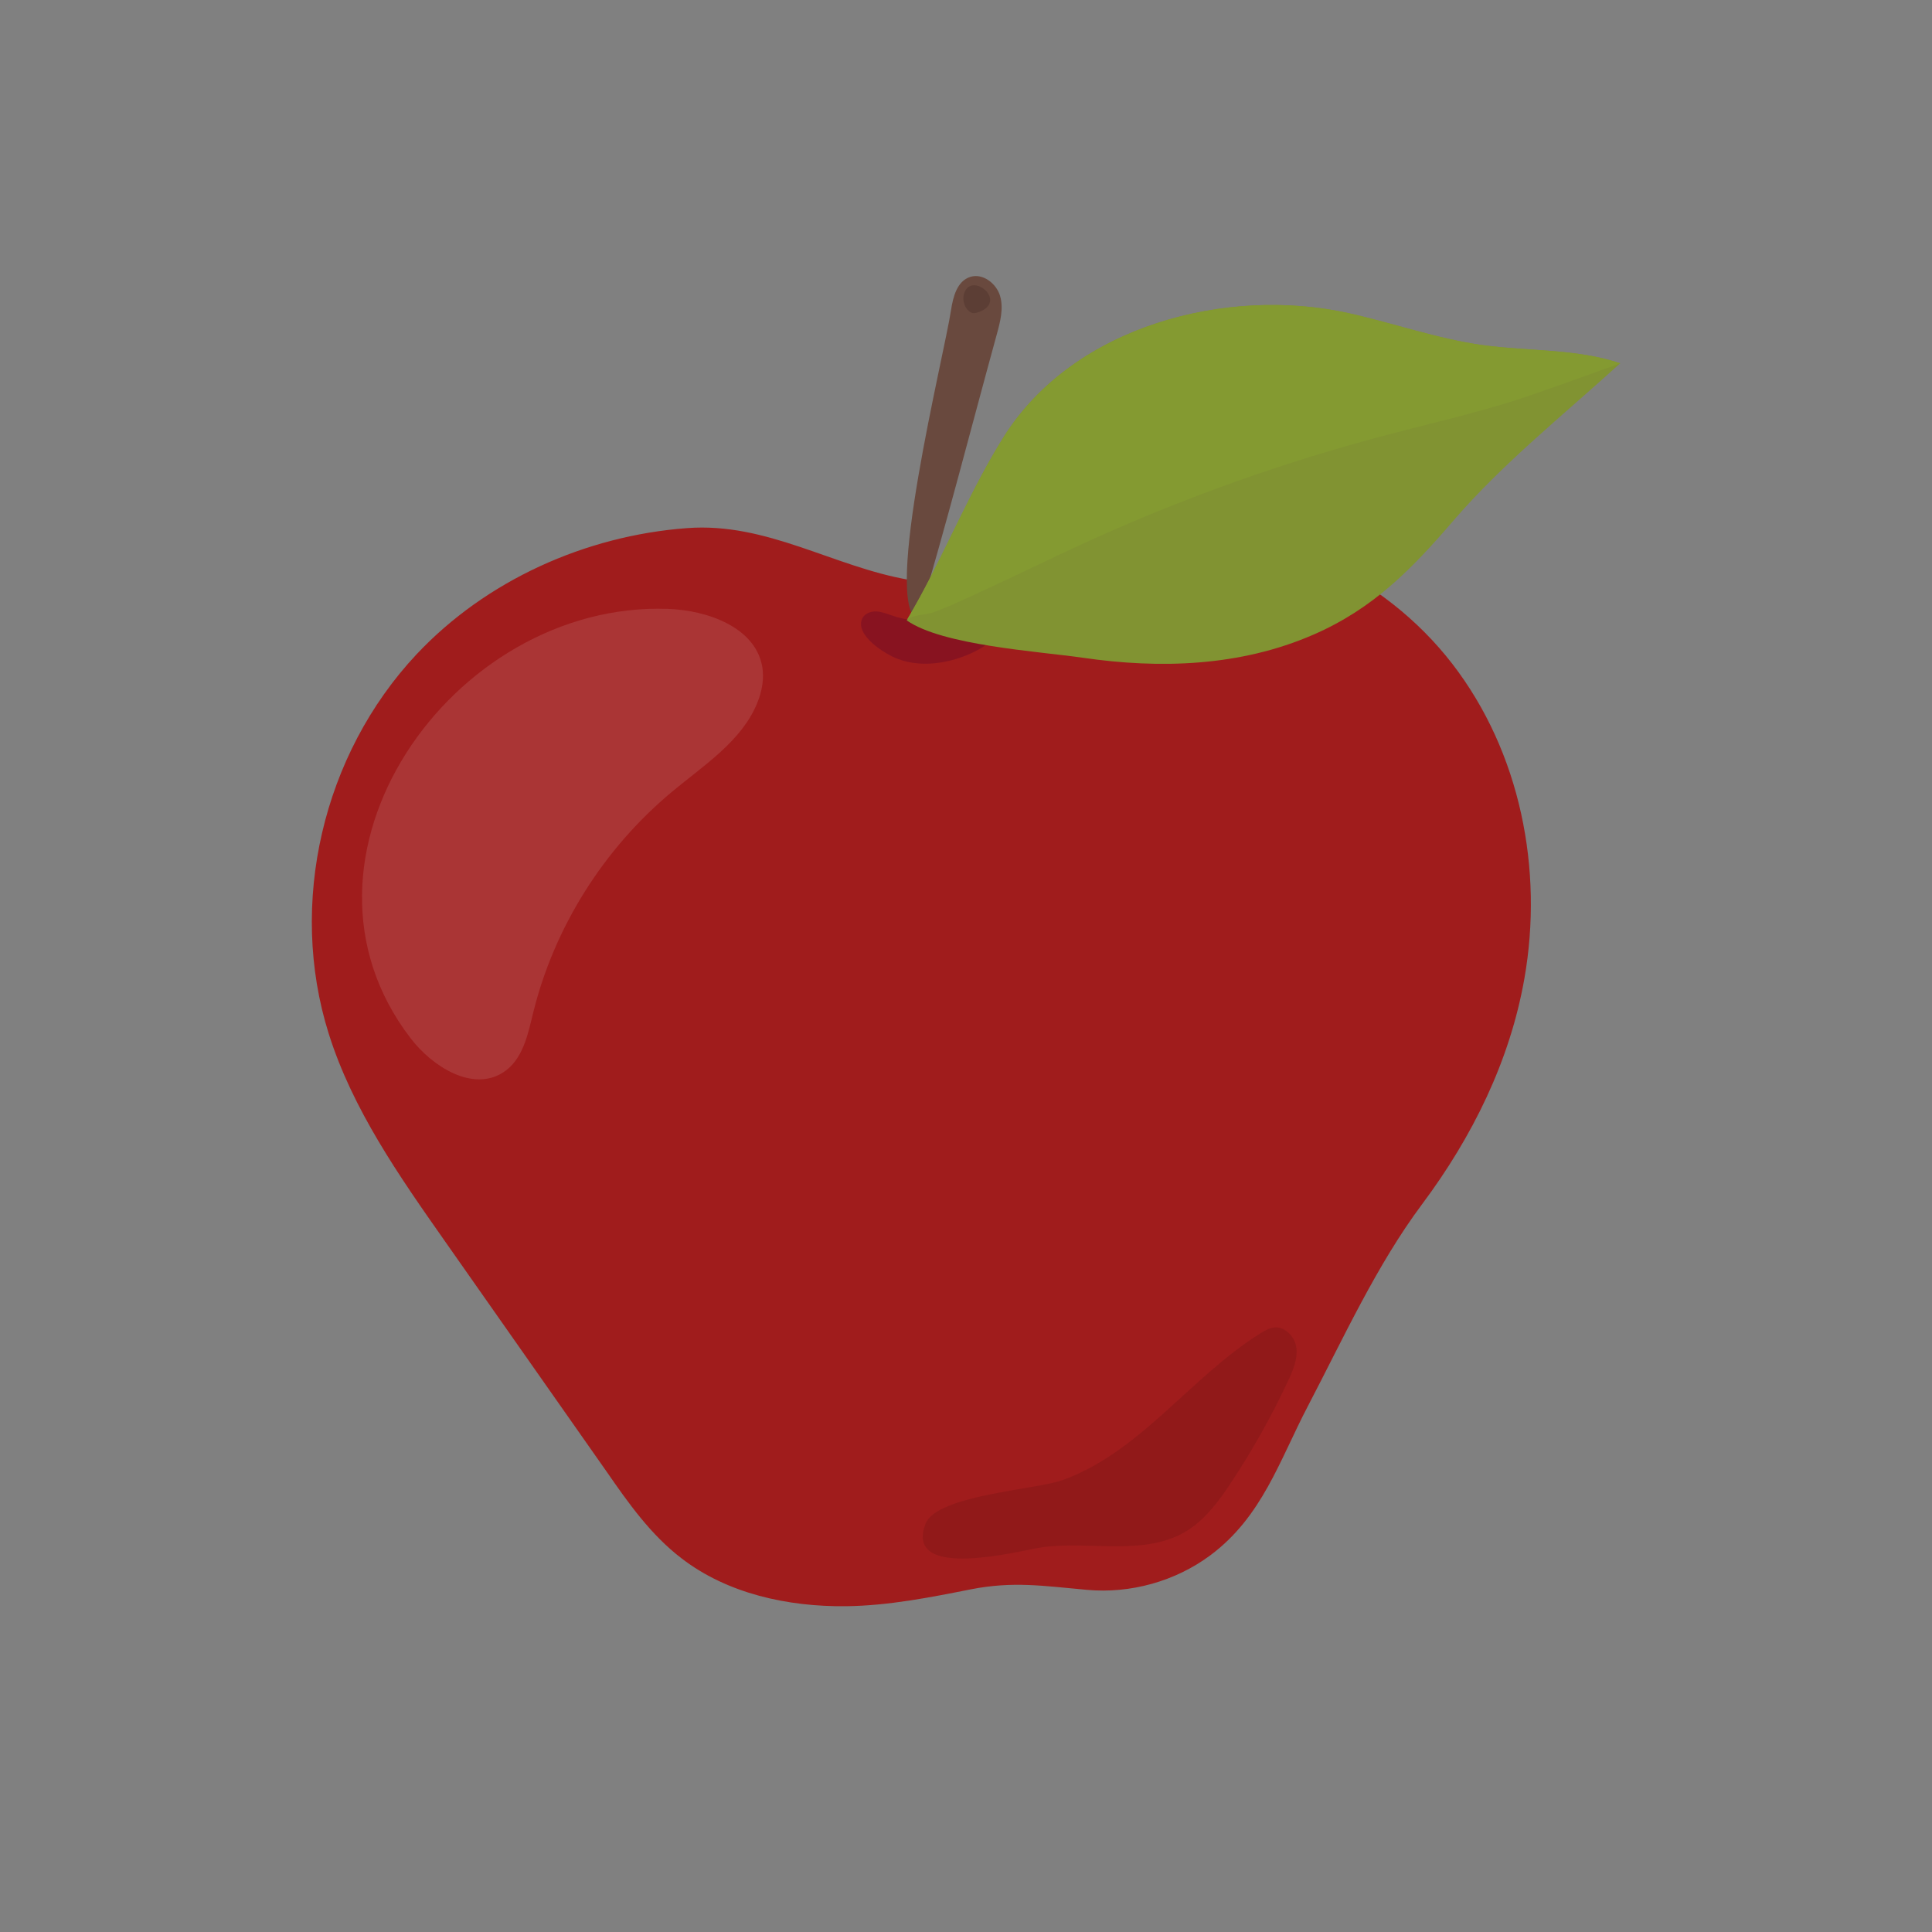 <?xml version="1.0" encoding="utf-8"?>
<!-- Generator: Adobe Illustrator 25.2.0, SVG Export Plug-In . SVG Version: 6.00 Build 0)  -->
<svg version="1.1" xmlns="http://www.w3.org/2000/svg" xmlns:xlink="http://www.w3.org/1999/xlink" x="0px" y="0px"
	 viewBox="0 0 1122 1122" style="enable-background:new 0 0 1122 1122;" xml:space="preserve">
<rect x="0" y="0" width="1122" height="1122" fill="#808080" stroke="none"/>
<style type="text/css">
	.st0{fill:#A01C1C;}
	.st1{fill:#69493E;}
	.st2{opacity:0.11;fill:#FFFFFF;}
	.st3{opacity:0.81;fill:#8E1919;}
	.st4{opacity:0.63;fill:#7A0F23;}
	.st5{fill:#819332;}
	.st6{fill:#849A31;}
	.st7{opacity:0.62;fill:#54372F;}
</style>
<g id="Bg">
</g>
<g id="Object">
	<g>
		<g>
			<path class="st0" d="M564.8,336.4c-12.3,2-24.7,2.5-37.1,0.3c-44.1-7.7-82.3-33.5-128.7-30c-59.2,4.4-116.9,30.5-157.1,73.3
				c-54.6,58.2-74.7,145-51,220.3c13.8,43.9,40.8,82.5,67.4,120.4c31.4,44.7,62.7,89.4,94.1,134.1C365,873,378,891.4,395.8,905
				c26.6,20.5,61.7,28.2,95.7,27.8c24.3-0.3,48.7-5.1,72.3-9.8c24.6-4.8,41.9-2,67.5,0.3c25.3,2.3,51.3-5,71.5-20
				c30.3-22.5,40.3-55.3,56.8-86.8c20.6-39.4,39.8-81.7,66.3-117.2c29.2-39.1,51-83.2,59.4-131.1c11.1-63.2-2.3-131.4-41.9-182.7
				c-39.6-51.3-106.3-83.4-171.9-77C635.5,312.2,600.3,330.6,564.8,336.4z"/>
			<path class="st1" d="M552.3,180.1c1.2-7.7,3.5-16.9,11.2-19.3c7.3-2.3,15.2,3.9,17.3,11.1c2.1,7.2,0.1,14.9-1.9,22.2
				c-15.2,55.3-29.4,111.1-45.9,166.1C512.3,349.8,548.3,206.8,552.3,180.1z"/>
			<path class="st2" d="M387.8,353.6c23.1,0.8,50.2,10.6,54.7,32.7c1.5,7.4,0.1,15.1-2.8,22.1c-9,22-30.8,35.9-49.3,51.3
				c-39.9,33.2-68.6,78.9-80.8,128.6c-3.1,12.8-6.1,27.3-17.4,34.5c-17.7,11.4-41.1-3.3-53.7-19.8
				C158.2,498.6,261.9,349.2,387.8,353.6z"/>
			<path class="st3" d="M617,859.6c45.4-16.4,74.2-59.8,115-85.3c2.5-1.6,5.2-3.1,8.2-3.4c6.5-0.5,12,5.8,12.7,12.1
				s-1.9,12.6-4.6,18.4c-9.6,20.7-20.8,40.6-33.4,59.7c-7.3,11-15.4,22-26.9,28.7c-24,13.8-54.6,5.1-82.3,8.7
				c-11.4,1.5-81.1,20.5-68.2-13.6C543.9,868.3,601.6,865.1,617,859.6z"/>
			<path class="st4" d="M500.7,359.3c1.3-3,5.1-4.4,8.4-4.2c3.4,0.2,6.5,1.6,9.7,2.6c11.2,3.8,23.8,3.6,34.9-0.3
				c4.2-1.5,8.2-3.5,12.7-4.2c4.4-0.7,9.5,0.4,12.1,3.9c2.4,3.3,2,8.1-0.1,11.6c-2.1,3.5-5.7,6-9.3,8.1
				c-13.7,7.7-32.4,11.7-47.6,5.9C513.9,379.9,496.4,368.9,500.7,359.3z"/>
			<path class="st5" d="M534.3,346.8c-2.5,4.5-5,9-7.7,13.5c20.7,14.5,75.9,17.9,102.4,21.7c44.5,6.5,91.2,5.1,133.7-13.4
				c35.2-15.3,57.5-38.5,81.5-66.4c28.6-33.2,64.2-61.6,96.7-91.2c-25.3-8.6-53.3-6.9-80.1-10.6c-26.4-3.7-51.5-12.7-77.5-18.5
				c-70.5-15.7-159.5,7-200.3,71.6C564.4,283.3,551.1,316,534.3,346.8z"/>
			<path class="st6" d="M941,211c-25.3-8.6-53.3-6.9-80.1-10.6c-26.4-3.7-51.5-12.7-77.5-18.5c-70.5-15.7-159.5,7-200.3,71.6
				c-18.8,29.8-32.1,62.4-48.9,93.3c-2.5,4.5-5,9-7.6,13.4c1.7-2.9,11.5-3.3,14.5-4.3c9.8-3.4,19.2-8,28.6-12.3
				c20.3-9.3,40.3-19.2,60.6-28.5c57.2-26.1,116.7-47.3,177.7-63.2c29.4-7.7,57.8-14,86.2-24.2C909.8,222.3,925.4,216.6,941,211z"/>
		</g>
		<path class="st7" d="M572.9,169.2c-3-3.3-8.2-5-11.2-1.9c-3.2,3.4-2.8,9.3,0.3,12.7c0.7,0.7,1.4,1.4,2.4,1.7
			c1.4,0.4,3-0.1,4.4-0.6C576.5,178.1,576,172.7,572.9,169.2z"/>
	</g>
</g>
</svg>
